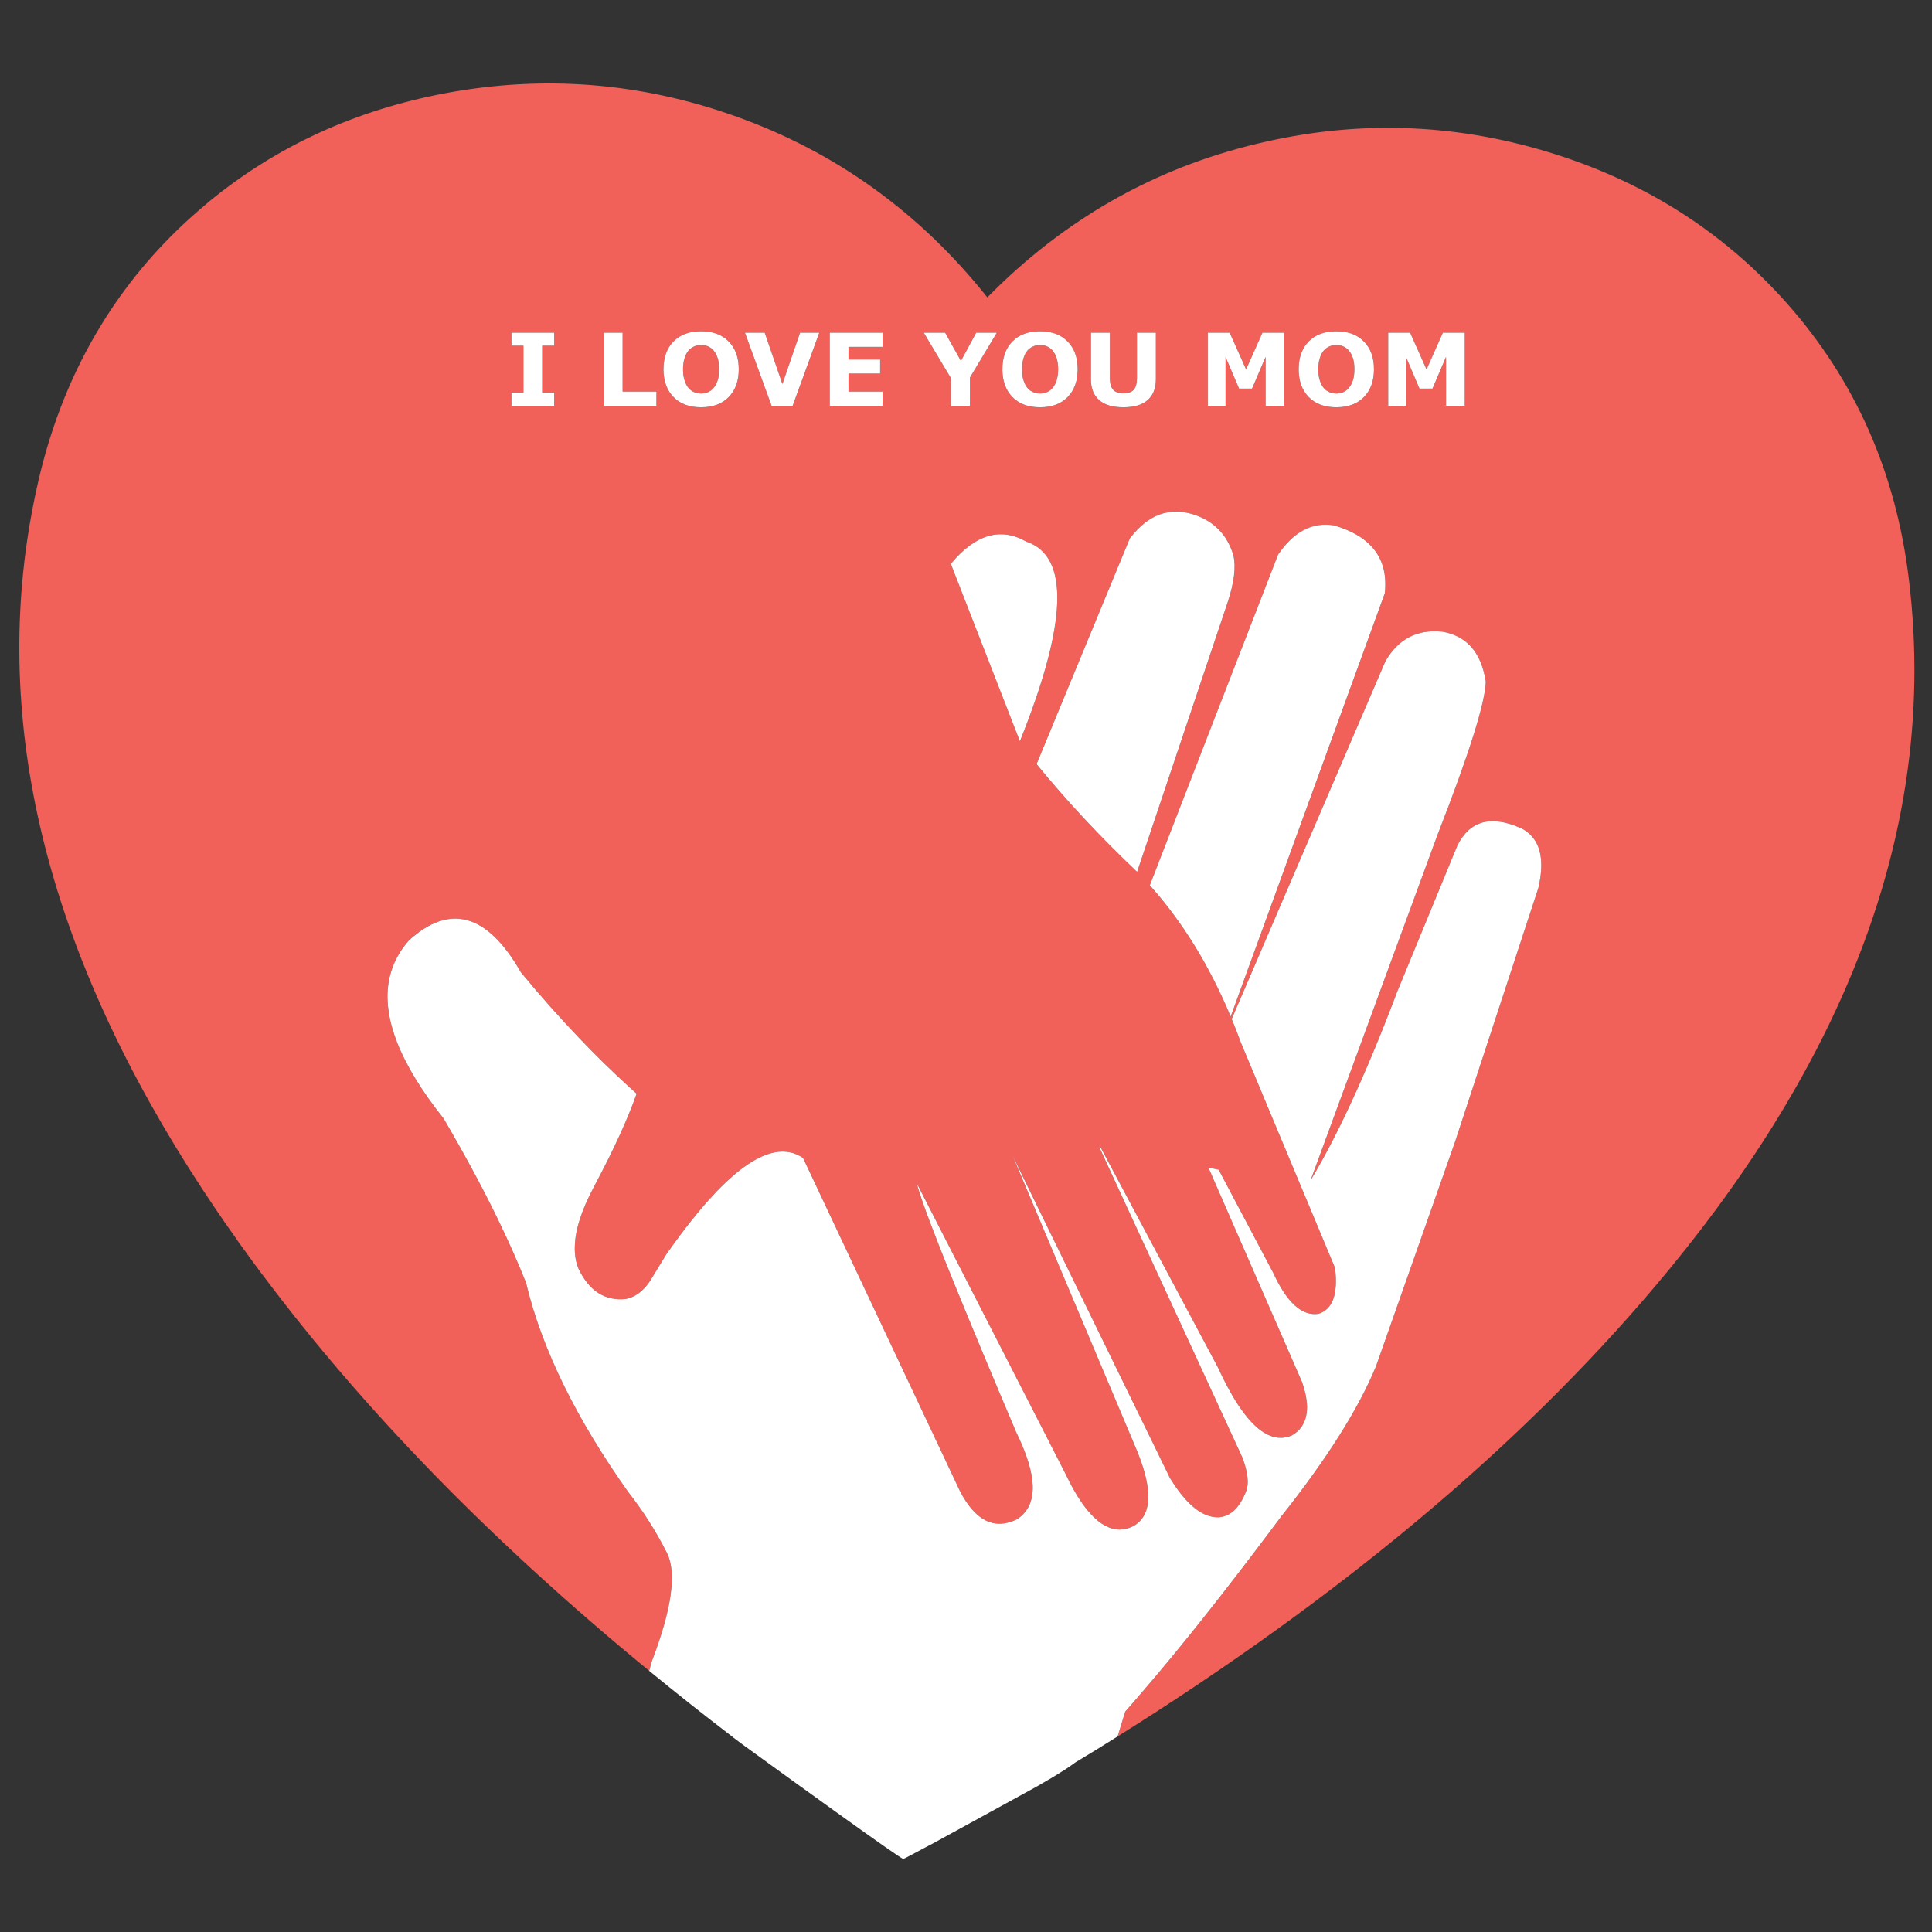 <?xml version="1.0" encoding="utf-8"?>
<!-- Generator: Adobe Illustrator 16.0.0, SVG Export Plug-In . SVG Version: 6.00 Build 0)  -->
<!DOCTYPE svg PUBLIC "-//W3C//DTD SVG 1.1//EN" "http://www.w3.org/Graphics/SVG/1.1/DTD/svg11.dtd">
<svg version="1.1" id="Layer_1" xmlns="http://www.w3.org/2000/svg" xmlns:xlink="http://www.w3.org/1999/xlink" x="0px" y="0px"
	 width="300px" height="300px" viewBox="0 0 300 300" enable-background="new 0 0 300 300" xml:space="preserve">
<rect x="0" y="0" width="300" height="300" fill="#333333" stroke="none"/>
<g>
	<path fill-rule="evenodd" clip-rule="evenodd" fill="#F16059" d="M173.545,269.631l1.176-3.863
		c0.813-0.916,1.643-1.871,2.492-2.869c6.002-6.938,13.082-15.859,21.24-26.771c0.178-0.242,0.359-0.484,0.545-0.727
		c7.094-8.941,11.99-16.715,14.688-23.313l12.236-34.75l12.951-39.455c0.943-4.079,0.406-6.944-1.609-8.597
		c-0.232-0.196-0.49-0.374-0.77-0.532c-0.094-0.047-0.184-0.089-0.268-0.126c-4.648-2.11-7.951-1.237-9.91,2.618l-9.467,23.003
		c-0.084,0.242-0.174,0.484-0.266,0.729c-4.582,11.994-8.945,21.436-13.09,28.324l19.697-53.61
		c4.92-12.601,7.426-20.548,7.52-23.843c-0.699-4.536-2.959-7.126-6.777-7.771c-3.891-0.392-6.832,1.148-8.82,4.621l-23.857,55.527
		c0.486,1.167,0.947,2.357,1.387,3.57l14.66,35.086c0.494,4.051-0.361,6.426-2.563,7.125c-2.568,0.385-4.91-1.73-7.029-6.342
		l-8.484-16.045l-1.582-0.307l14.52,33.252c1.166,3.322,1.039,5.781-0.379,7.377c-0.326,0.363-0.729,0.684-1.205,0.953
		c-2.557,1.092-5.18-0.266-7.867-4.074c-1.176-1.67-2.363-3.809-3.557-6.412l-18.258-34.246l-0.209-0.057l22.275,48.316
		c0.4,1.121,0.648,2.102,0.742,2.941c0.084,0.793,0.037,1.467-0.141,2.016c-0.598,1.568-1.334,2.703-2.213,3.402
		c-0.559,0.438-1.17,0.701-1.834,0.785c-0.074,0.008-0.145,0.018-0.209,0.027c-1.252,0.064-2.502-0.396-3.752-1.385
		c-0.252-0.197-0.51-0.422-0.771-0.674c-1.025-0.979-2.057-2.305-3.094-3.977l-24.459-50.109l19.307,45.797
		c1.045,2.539,1.625,4.695,1.736,6.469c0.02,0.205,0.027,0.406,0.027,0.602c0.02,2.176-0.732,3.717-2.254,4.619
		c-1.119,0.57-2.234,0.705-3.346,0.408c-2.277-0.617-4.508-3.066-6.693-7.35c-0.205-0.393-0.406-0.801-0.602-1.219l-23.03-45
		c0.475,2.166,3.074,8.975,7.798,20.428c1.447,3.52,3.099,7.486,4.957,11.902c0.85,2.025,1.744,4.143,2.688,6.355
		c1.195,2.445,1.971,4.586,2.324,6.426c0.635,3.332-0.121,5.68-2.268,7.043c-3.492,1.68-6.432,0.215-8.821-4.396l-24.362-51.719
		c-4.144-2.838-9.912,0.387-17.304,9.674c-1.223,1.541-2.492,3.244-3.809,5.111c-0.056,0.082-0.116,0.172-0.182,0.266l-2.422,3.977
		c-0.392,0.605-0.817,1.115-1.274,1.525c-0.775,0.729-1.638,1.176-2.59,1.344c-3.211,0.309-5.638-1.26-7.281-4.703
		c-0.438-1.055-0.63-2.242-0.574-3.559c0.075-2.547,1.064-5.604,2.968-9.168c0.065-0.131,0.135-0.268,0.21-0.408
		c2.894-5.441,5.031-10.122,6.412-14.043c-0.466-0.42-0.933-0.843-1.4-1.273c-2.539-2.314-5.059-4.789-7.56-7.42
		c-3.024-3.164-6.025-6.548-9.003-10.151c-5.208-9.119-11.009-10.771-17.403-4.956c-3.678,4.209-4.294,9.465-1.849,15.766
		c1.401,3.611,3.813,7.569,7.239,11.872c3.267,5.573,6.085,10.804,8.456,15.696c1.663,3.434,3.109,6.695,4.341,9.785
		c1.232,5.182,3.206,10.529,5.922,16.047c2.633,5.348,5.96,10.854,9.983,16.52c2.259,2.867,4.238,5.973,5.937,9.324
		c1.615,3.09,0.831,8.779-2.353,17.068c-0.121,0.447-0.238,0.891-0.35,1.33c-0.037-0.029-0.07-0.053-0.098-0.072
		c-24.221-19.879-44.209-40.363-59.966-61.447c-0.065-0.074-0.126-0.15-0.182-0.227c-0.187-0.25-0.369-0.498-0.547-0.742
		c-0.046-0.064-0.092-0.133-0.14-0.209c-0.065-0.064-0.121-0.131-0.167-0.195c-0.038-0.047-0.07-0.094-0.098-0.141
		c-0.028-0.045-0.066-0.092-0.112-0.139c-0.083-0.133-0.172-0.258-0.266-0.379c-0.028-0.047-0.061-0.094-0.098-0.139
		c-0.056-0.076-0.108-0.146-0.154-0.211c-0.038-0.047-0.075-0.094-0.112-0.141c-0.028-0.047-0.061-0.09-0.098-0.127
		c-0.056-0.084-0.112-0.162-0.168-0.236c-0.028-0.047-0.061-0.094-0.098-0.141c-0.028-0.047-0.061-0.088-0.098-0.127
		c-0.028-0.045-0.061-0.096-0.098-0.152c-0.056-0.074-0.107-0.145-0.153-0.211c-0.104-0.141-0.21-0.285-0.322-0.434
		c-0.355-0.486-0.705-0.971-1.051-1.457c-0.028-0.055-0.061-0.105-0.098-0.152c-0.037-0.057-0.07-0.109-0.098-0.154
		c-1.008-1.408-1.993-2.824-2.955-4.242C9.162,151.928-0.649,117.264,4.205,83.98c0.457-3.118,1.041-6.217,1.75-9.297
		c2.063-8.923,5.329-17.02,9.801-24.291c3.706-6.048,8.251-11.523,13.637-16.423c1.064-0.961,2.137-1.89,3.221-2.787
		c10.416-8.513,22.583-14.08,36.5-16.703c15.289-2.856,30.265-1.685,44.928,3.514c15.606,5.517,28.697,14.911,39.273,28.184
		c11.9-12.097,25.879-20.054,41.932-23.872c15.113-3.641,30.088-3.23,44.928,1.232c14.916,4.489,27.34,12.335,37.271,23.535
		c10.65,12.003,16.973,26.317,18.971,42.941c1.289,10.575,1.121,21.132-0.504,31.67c-3.406,22.149-13.246,44.219-29.514,66.21
		c-2.939,3.977-6.096,7.951-9.463,11.93C235.857,224.734,208.061,248.004,173.545,269.631z M210.102,58.988
		c-0.141,0.476-0.352,0.882-0.631,1.219c-0.252,0.308-0.551,0.537-0.895,0.686c-0.336,0.14-0.691,0.21-1.064,0.21
		c-0.383,0-0.742-0.07-1.078-0.21c-0.346-0.14-0.645-0.359-0.895-0.658c-0.254-0.308-0.455-0.696-0.604-1.162
		c-0.158-0.477-0.238-1.051-0.238-1.722c0-0.663,0.08-1.242,0.238-1.737c0.158-0.504,0.363-0.9,0.615-1.189
		c0.281-0.299,0.584-0.513,0.91-0.645c0.326-0.14,0.678-0.21,1.051-0.21c0.363,0,0.713,0.07,1.049,0.21
		c0.336,0.14,0.637,0.359,0.896,0.658c0.252,0.299,0.457,0.686,0.617,1.162c0.158,0.477,0.238,1.055,0.238,1.736
		C210.313,57.971,210.242,58.521,210.102,58.988z M218.965,51.667h-3.404v11.34h2.758v-7.589l2.102,4.928h2.016l2.102-4.928v7.589
		h2.912v-11.34h-3.402l-2.535,5.697L218.965,51.667z M207.498,51.442c-1.82,0-3.25,0.527-4.285,1.582
		c-1.035,1.055-1.553,2.497-1.553,4.327c0,1.801,0.518,3.234,1.553,4.297c1.035,1.064,2.465,1.597,4.285,1.597
		c1.83,0,3.262-0.532,4.299-1.597c1.035-1.063,1.553-2.496,1.553-4.297c0-1.83-0.521-3.272-1.568-4.327
		C210.744,51.969,209.318,51.442,207.498,51.442z M199.434,51.667h-3.402l-2.535,5.697l-2.549-5.697h-3.4v11.34h2.758v-7.589
		l2.1,4.928h2.016l2.102-4.928v7.589h2.912V51.667z M172.342,51.667H169.4v7.252c0,1.39,0.426,2.459,1.275,3.206
		c0.848,0.747,2.104,1.121,3.766,1.121s2.916-0.374,3.766-1.121c0.85-0.746,1.275-1.82,1.275-3.22v-7.237h-2.941v7.084
		c0,0.812-0.168,1.405-0.504,1.778c-0.336,0.364-0.867,0.546-1.596,0.546c-0.748,0-1.283-0.191-1.609-0.574
		c-0.328-0.383-0.49-0.966-0.49-1.75V51.667z M161.49,51.442c-1.82,0-3.248,0.527-4.285,1.582c-1.035,1.055-1.553,2.497-1.553,4.327
		c0,1.801,0.518,3.234,1.553,4.297c1.037,1.064,2.465,1.597,4.285,1.597c1.83,0,3.262-0.532,4.299-1.597
		c1.035-1.063,1.553-2.496,1.553-4.297c0-1.83-0.521-3.272-1.566-4.327C164.738,51.969,163.311,51.442,161.49,51.442z
		 M154.785,51.667h-3.207l-2.367,4.381l-2.45-4.381h-3.318l4.242,7.098v4.243h2.926v-4.383L154.785,51.667z M137.045,51.667h-8.204
		v11.34h8.204v-2.199h-5.292v-2.8h4.914v-2.184h-4.914v-1.96h5.292V51.667z M118.746,51.667h-3.066l4.13,11.34h3.276l4.13-11.34
		h-2.981l-2.745,7.966L118.746,51.667z M108.861,51.442c-1.82,0-3.248,0.527-4.284,1.582c-1.036,1.055-1.554,2.497-1.554,4.327
		c0,1.801,0.518,3.234,1.554,4.297c1.036,1.064,2.464,1.597,4.284,1.597c1.83,0,3.262-0.532,4.298-1.597
		c1.037-1.063,1.554-2.496,1.554-4.297c0-1.83-0.523-3.272-1.568-4.327C112.11,51.969,110.682,51.442,108.861,51.442z
		 M96.681,51.667h-2.926v11.34h8.177v-2.199h-5.25V51.667z M79.417,53.682h1.863v7.308h-1.863v2.017h6.637V60.99h-1.862v-7.308
		h1.862v-2.016h-6.637V53.682z M191.521,86.248c-0.045-0.168-0.098-0.332-0.152-0.49c-0.943-2.754-2.787-4.653-5.531-5.698
		c-2.949-1.083-5.605-0.732-7.967,1.05c-0.85,0.645-1.66,1.475-2.436,2.492l-14.477,35.044c4.572,5.61,9.777,11.192,15.611,16.745
		l14.07-41.891C191.648,90.42,191.941,88.002,191.521,86.248z M198.453,86.136l-19.91,51.327c5.078,5.685,9.264,12.48,12.559,20.386
		l23.928-65.72c0.598-5.33-2.039-8.849-7.91-10.557C203.768,81.03,200.879,82.551,198.453,86.136z M164.094,58.988
		c-0.139,0.476-0.35,0.882-0.629,1.219c-0.252,0.308-0.551,0.537-0.896,0.686c-0.336,0.14-0.691,0.21-1.063,0.21
		c-0.385,0-0.742-0.07-1.08-0.21c-0.344-0.14-0.645-0.359-0.895-0.658c-0.254-0.308-0.453-0.696-0.602-1.162
		c-0.16-0.477-0.24-1.051-0.24-1.722c0-0.663,0.08-1.242,0.24-1.737c0.158-0.504,0.363-0.9,0.615-1.189
		c0.279-0.299,0.582-0.513,0.91-0.645c0.326-0.14,0.676-0.21,1.051-0.21c0.363,0,0.713,0.07,1.049,0.21
		c0.336,0.14,0.635,0.359,0.896,0.658c0.252,0.299,0.457,0.686,0.615,1.162c0.158,0.477,0.238,1.055,0.238,1.736
		C164.305,57.971,164.234,58.521,164.094,58.988z M159.377,84.106c-4.014-2.287-7.926-1.139-11.733,3.444l10.726,27.554
		C165.76,96.697,166.098,86.365,159.377,84.106z M111.465,58.988c-0.14,0.476-0.35,0.882-0.629,1.219
		c-0.252,0.308-0.551,0.537-0.896,0.686c-0.336,0.14-0.69,0.21-1.064,0.21c-0.383,0-0.742-0.07-1.078-0.21
		c-0.346-0.14-0.645-0.359-0.896-0.658c-0.252-0.308-0.453-0.696-0.603-1.162c-0.159-0.477-0.238-1.051-0.238-1.722
		c0-0.663,0.079-1.242,0.238-1.737c0.159-0.504,0.364-0.9,0.616-1.189c0.28-0.299,0.583-0.513,0.91-0.645
		c0.327-0.14,0.676-0.21,1.05-0.21c0.364,0,0.714,0.07,1.05,0.21c0.336,0.14,0.634,0.359,0.896,0.658
		c0.251,0.299,0.457,0.686,0.616,1.162c0.159,0.477,0.238,1.055,0.238,1.736C111.676,57.971,111.606,58.521,111.465,58.988z"/>
	<path fill-rule="evenodd" clip-rule="evenodd" fill="#FFFFFF" d="M79.417,53.682v-2.016h6.637v2.016h-1.862v7.308h1.862v2.017
		h-6.637V60.99h1.863v-7.308H79.417z M96.681,51.667v9.142h5.25v2.199h-8.177v-11.34H96.681z M108.861,51.442
		c1.82,0,3.249,0.527,4.285,1.582c1.045,1.055,1.568,2.497,1.568,4.327c0,1.801-0.518,3.234-1.554,4.297
		c-1.036,1.064-2.468,1.597-4.298,1.597c-1.82,0-3.248-0.532-4.284-1.597c-1.036-1.063-1.554-2.496-1.554-4.297
		c0-1.83,0.518-3.272,1.554-4.327C105.613,51.969,107.042,51.442,108.861,51.442z M118.746,51.667l2.744,7.966l2.745-7.966h2.981
		l-4.13,11.34h-3.276l-4.13-11.34H118.746z M137.045,51.667v2.197h-5.292v1.96h4.914v2.184h-4.914v2.8h5.292v2.199h-8.204v-11.34
		H137.045z M154.785,51.667l-4.173,6.958v4.383h-2.926v-4.243l-4.242-7.098h3.318l2.45,4.381l2.367-4.381H154.785z M161.49,51.442
		c1.82,0,3.248,0.527,4.285,1.582c1.045,1.055,1.566,2.497,1.566,4.327c0,1.801-0.518,3.234-1.553,4.297
		c-1.037,1.064-2.469,1.597-4.299,1.597c-1.82,0-3.248-0.532-4.285-1.597c-1.035-1.063-1.553-2.496-1.553-4.297
		c0-1.83,0.518-3.272,1.553-4.327C158.242,51.969,159.67,51.442,161.49,51.442z M172.342,51.667v7.084
		c0,0.784,0.162,1.367,0.49,1.75c0.326,0.383,0.861,0.574,1.609,0.574c0.729,0,1.26-0.182,1.596-0.546
		c0.336-0.373,0.504-0.966,0.504-1.778v-7.084h2.941v7.237c0,1.4-0.426,2.474-1.275,3.22c-0.85,0.747-2.104,1.121-3.766,1.121
		s-2.918-0.374-3.766-1.121c-0.85-0.746-1.275-1.815-1.275-3.206v-7.252H172.342z M199.434,51.667v11.34h-2.912v-7.589l-2.102,4.928
		h-2.016l-2.1-4.928v7.589h-2.758v-11.34h3.4l2.549,5.697l2.535-5.697H199.434z M207.498,51.442c1.82,0,3.246,0.527,4.283,1.582
		c1.047,1.055,1.568,2.497,1.568,4.327c0,1.801-0.518,3.234-1.553,4.297c-1.037,1.064-2.469,1.597-4.299,1.597
		c-1.82,0-3.25-0.532-4.285-1.597c-1.035-1.063-1.553-2.496-1.553-4.297c0-1.83,0.518-3.272,1.553-4.327
		C204.248,51.969,205.678,51.442,207.498,51.442z M218.965,51.667l2.547,5.697l2.535-5.697h3.402v11.34h-2.912v-7.589l-2.102,4.928
		h-2.016l-2.102-4.928v7.589h-2.758v-11.34H218.965z M210.102,58.988c0.141-0.466,0.211-1.017,0.211-1.652
		c0-0.681-0.08-1.259-0.238-1.736c-0.16-0.476-0.365-0.862-0.617-1.162c-0.26-0.299-0.561-0.519-0.896-0.658
		c-0.336-0.14-0.686-0.21-1.049-0.21c-0.373,0-0.725,0.07-1.051,0.21c-0.326,0.131-0.629,0.346-0.91,0.645
		c-0.252,0.29-0.457,0.686-0.615,1.189c-0.158,0.495-0.238,1.074-0.238,1.737c0,0.671,0.08,1.245,0.238,1.722
		c0.148,0.466,0.35,0.854,0.604,1.162c0.25,0.299,0.549,0.518,0.895,0.658c0.336,0.14,0.695,0.21,1.078,0.21
		c0.373,0,0.729-0.07,1.064-0.21c0.344-0.149,0.643-0.378,0.895-0.686C209.75,59.87,209.961,59.464,210.102,58.988z M164.094,58.988
		c0.141-0.466,0.211-1.017,0.211-1.652c0-0.681-0.08-1.259-0.238-1.736c-0.158-0.476-0.363-0.862-0.615-1.162
		c-0.262-0.299-0.561-0.519-0.896-0.658c-0.336-0.14-0.686-0.21-1.049-0.21c-0.375,0-0.725,0.07-1.051,0.21
		c-0.328,0.131-0.631,0.346-0.91,0.645c-0.252,0.29-0.457,0.686-0.615,1.189c-0.16,0.495-0.24,1.074-0.24,1.737
		c0,0.671,0.08,1.245,0.24,1.722c0.148,0.466,0.348,0.854,0.602,1.162c0.25,0.299,0.551,0.518,0.895,0.658
		c0.338,0.14,0.695,0.21,1.08,0.21c0.371,0,0.727-0.07,1.063-0.21c0.346-0.149,0.645-0.378,0.896-0.686
		C163.744,59.87,163.955,59.464,164.094,58.988z M111.465,58.988c0.141-0.466,0.21-1.017,0.21-1.652
		c0-0.681-0.079-1.259-0.238-1.736c-0.159-0.476-0.365-0.862-0.616-1.162c-0.262-0.299-0.56-0.519-0.896-0.658
		c-0.336-0.14-0.687-0.21-1.05-0.21c-0.374,0-0.723,0.07-1.05,0.21c-0.327,0.131-0.63,0.346-0.91,0.645
		c-0.252,0.29-0.458,0.686-0.616,1.189c-0.159,0.495-0.238,1.074-0.238,1.737c0,0.671,0.079,1.245,0.238,1.722
		c0.15,0.466,0.35,0.854,0.603,1.162c0.251,0.299,0.55,0.518,0.896,0.658c0.336,0.14,0.695,0.21,1.078,0.21
		c0.374,0,0.728-0.07,1.064-0.21c0.345-0.149,0.644-0.378,0.896-0.686C111.115,59.87,111.326,59.464,111.465,58.988z
		 M173.545,269.631c-2.164,1.363-4.359,2.713-6.58,4.047c-0.15,0.121-0.322,0.246-0.518,0.377c-0.262,0.188-0.564,0.395-0.91,0.617
		c-0.084,0.047-0.168,0.104-0.252,0.168c-0.16,0.094-0.328,0.195-0.504,0.309c-0.178,0.102-0.355,0.215-0.533,0.336
		c-0.168,0.102-0.35,0.213-0.545,0.334c-0.121,0.078-0.242,0.152-0.365,0.227c-0.176,0.102-0.363,0.209-0.559,0.32
		c-0.486,0.289-1.004,0.594-1.555,0.91c-0.037,0.02-0.07,0.037-0.098,0.057c-0.084,0.055-0.178,0.107-0.279,0.154l-16.242,8.904
		c-0.046,0.018-0.088,0.037-0.125,0.055l-3.64,1.934c-0.178,0.092-0.364,0.186-0.56,0.279c-0.178,0.02-3.678-2.422-10.501-7.322
		c-3.78-2.707-8.587-6.18-14.421-10.416c-0.485-0.365-0.971-0.729-1.456-1.092c-0.037-0.029-0.075-0.063-0.113-0.1
		c-0.036-0.027-0.074-0.055-0.111-0.084c-4.378-3.352-8.639-6.725-12.783-10.121c-0.028-0.029-0.056-0.057-0.084-0.084
		c0.112-0.439,0.229-0.883,0.35-1.33c3.183-8.289,3.968-13.979,2.353-17.068c-1.699-3.352-3.678-6.457-5.937-9.324
		c-4.023-5.666-7.35-11.172-9.983-16.52c-2.716-5.518-4.689-10.865-5.922-16.047c-1.232-3.09-2.678-6.352-4.341-9.785
		c-2.371-4.893-5.189-10.123-8.456-15.696c-3.425-4.303-5.838-8.261-7.239-11.872c-2.445-6.301-1.829-11.557,1.849-15.766
		c6.394-5.814,12.195-4.163,17.403,4.956c2.978,3.604,5.979,6.987,9.003,10.151c2.501,2.631,5.021,5.105,7.56,7.42
		c0.467,0.431,0.934,0.854,1.4,1.273c-1.381,3.921-3.519,8.602-6.412,14.043c-0.075,0.141-0.145,0.277-0.21,0.408
		c-1.904,3.564-2.894,6.621-2.968,9.168c-0.056,1.316,0.135,2.504,0.574,3.559c1.643,3.443,4.07,5.012,7.281,4.703
		c0.952-0.168,1.815-0.615,2.59-1.344c0.457-0.41,0.882-0.92,1.274-1.525l2.422-3.977c0.065-0.094,0.126-0.184,0.182-0.266
		c1.316-1.867,2.585-3.57,3.809-5.111c7.392-9.287,13.161-12.512,17.304-9.674l24.362,51.719c2.389,4.611,5.329,6.076,8.821,4.396
		c2.146-1.363,2.902-3.711,2.268-7.043c-0.354-1.84-1.129-3.98-2.324-6.426c-0.943-2.213-1.838-4.33-2.688-6.355
		c-1.857-4.416-3.51-8.383-4.957-11.902c-4.724-11.453-7.323-18.262-7.798-20.428l23.03,45c0.195,0.418,0.396,0.826,0.602,1.219
		c2.186,4.283,4.416,6.732,6.693,7.35c1.111,0.297,2.227,0.162,3.346-0.408c1.521-0.902,2.273-2.443,2.254-4.619
		c0-0.195-0.008-0.396-0.027-0.602c-0.111-1.773-0.691-3.93-1.736-6.469l-19.307-45.797l24.459,50.109
		c1.037,1.672,2.068,2.998,3.094,3.977c0.262,0.252,0.52,0.477,0.771,0.674c1.25,0.988,2.5,1.449,3.752,1.385
		c0.064-0.01,0.135-0.02,0.209-0.027c0.664-0.084,1.275-0.348,1.834-0.785c0.879-0.699,1.615-1.834,2.213-3.402
		c0.178-0.549,0.225-1.223,0.141-2.016c-0.094-0.84-0.342-1.82-0.742-2.941l-22.275-48.316l0.209,0.057l18.258,34.246
		c1.193,2.604,2.381,4.742,3.557,6.412c2.688,3.809,5.311,5.166,7.867,4.074c0.477-0.27,0.879-0.59,1.205-0.953
		c1.418-1.596,1.545-4.055,0.379-7.377l-14.52-33.252l1.582,0.307l8.484,16.045c2.119,4.611,4.461,6.727,7.029,6.342
		c2.201-0.699,3.057-3.074,2.563-7.125l-14.66-35.086c-0.439-1.213-0.9-2.403-1.387-3.57l23.857-55.527
		c1.988-3.473,4.93-5.013,8.82-4.621c3.818,0.645,6.078,3.234,6.777,7.771c-0.094,3.295-2.6,11.243-7.52,23.843l-19.697,53.61
		c4.145-6.889,8.508-16.33,13.09-28.324c0.092-0.244,0.182-0.486,0.266-0.729l9.467-23.003c1.959-3.855,5.262-4.728,9.91-2.618
		c0.084,0.037,0.174,0.079,0.268,0.126c0.279,0.158,0.537,0.336,0.77,0.532c2.016,1.652,2.553,4.518,1.609,8.597l-12.951,39.455
		l-12.236,34.75c-2.697,6.598-7.594,14.371-14.688,23.313c-0.186,0.242-0.367,0.484-0.545,0.727
		c-8.158,10.912-15.238,19.834-21.24,26.771c-0.85,0.998-1.68,1.953-2.492,2.869L173.545,269.631z M191.521,86.248
		c0.42,1.754,0.127,4.172-0.881,7.252l-14.07,41.891c-5.834-5.553-11.039-11.135-15.611-16.745l14.477-35.044
		c0.775-1.017,1.586-1.848,2.436-2.492c2.361-1.782,5.018-2.133,7.967-1.05c2.744,1.045,4.588,2.944,5.531,5.698
		C191.424,85.917,191.477,86.08,191.521,86.248z M198.453,86.136c2.426-3.584,5.314-5.105,8.666-4.564
		c5.871,1.708,8.508,5.227,7.91,10.557l-23.928,65.72c-3.295-7.905-7.48-14.701-12.559-20.386L198.453,86.136z M159.377,84.106
		c6.721,2.259,6.383,12.591-1.008,30.998L147.644,87.55C151.451,82.967,155.363,81.819,159.377,84.106z"/>
</g>
</svg>
